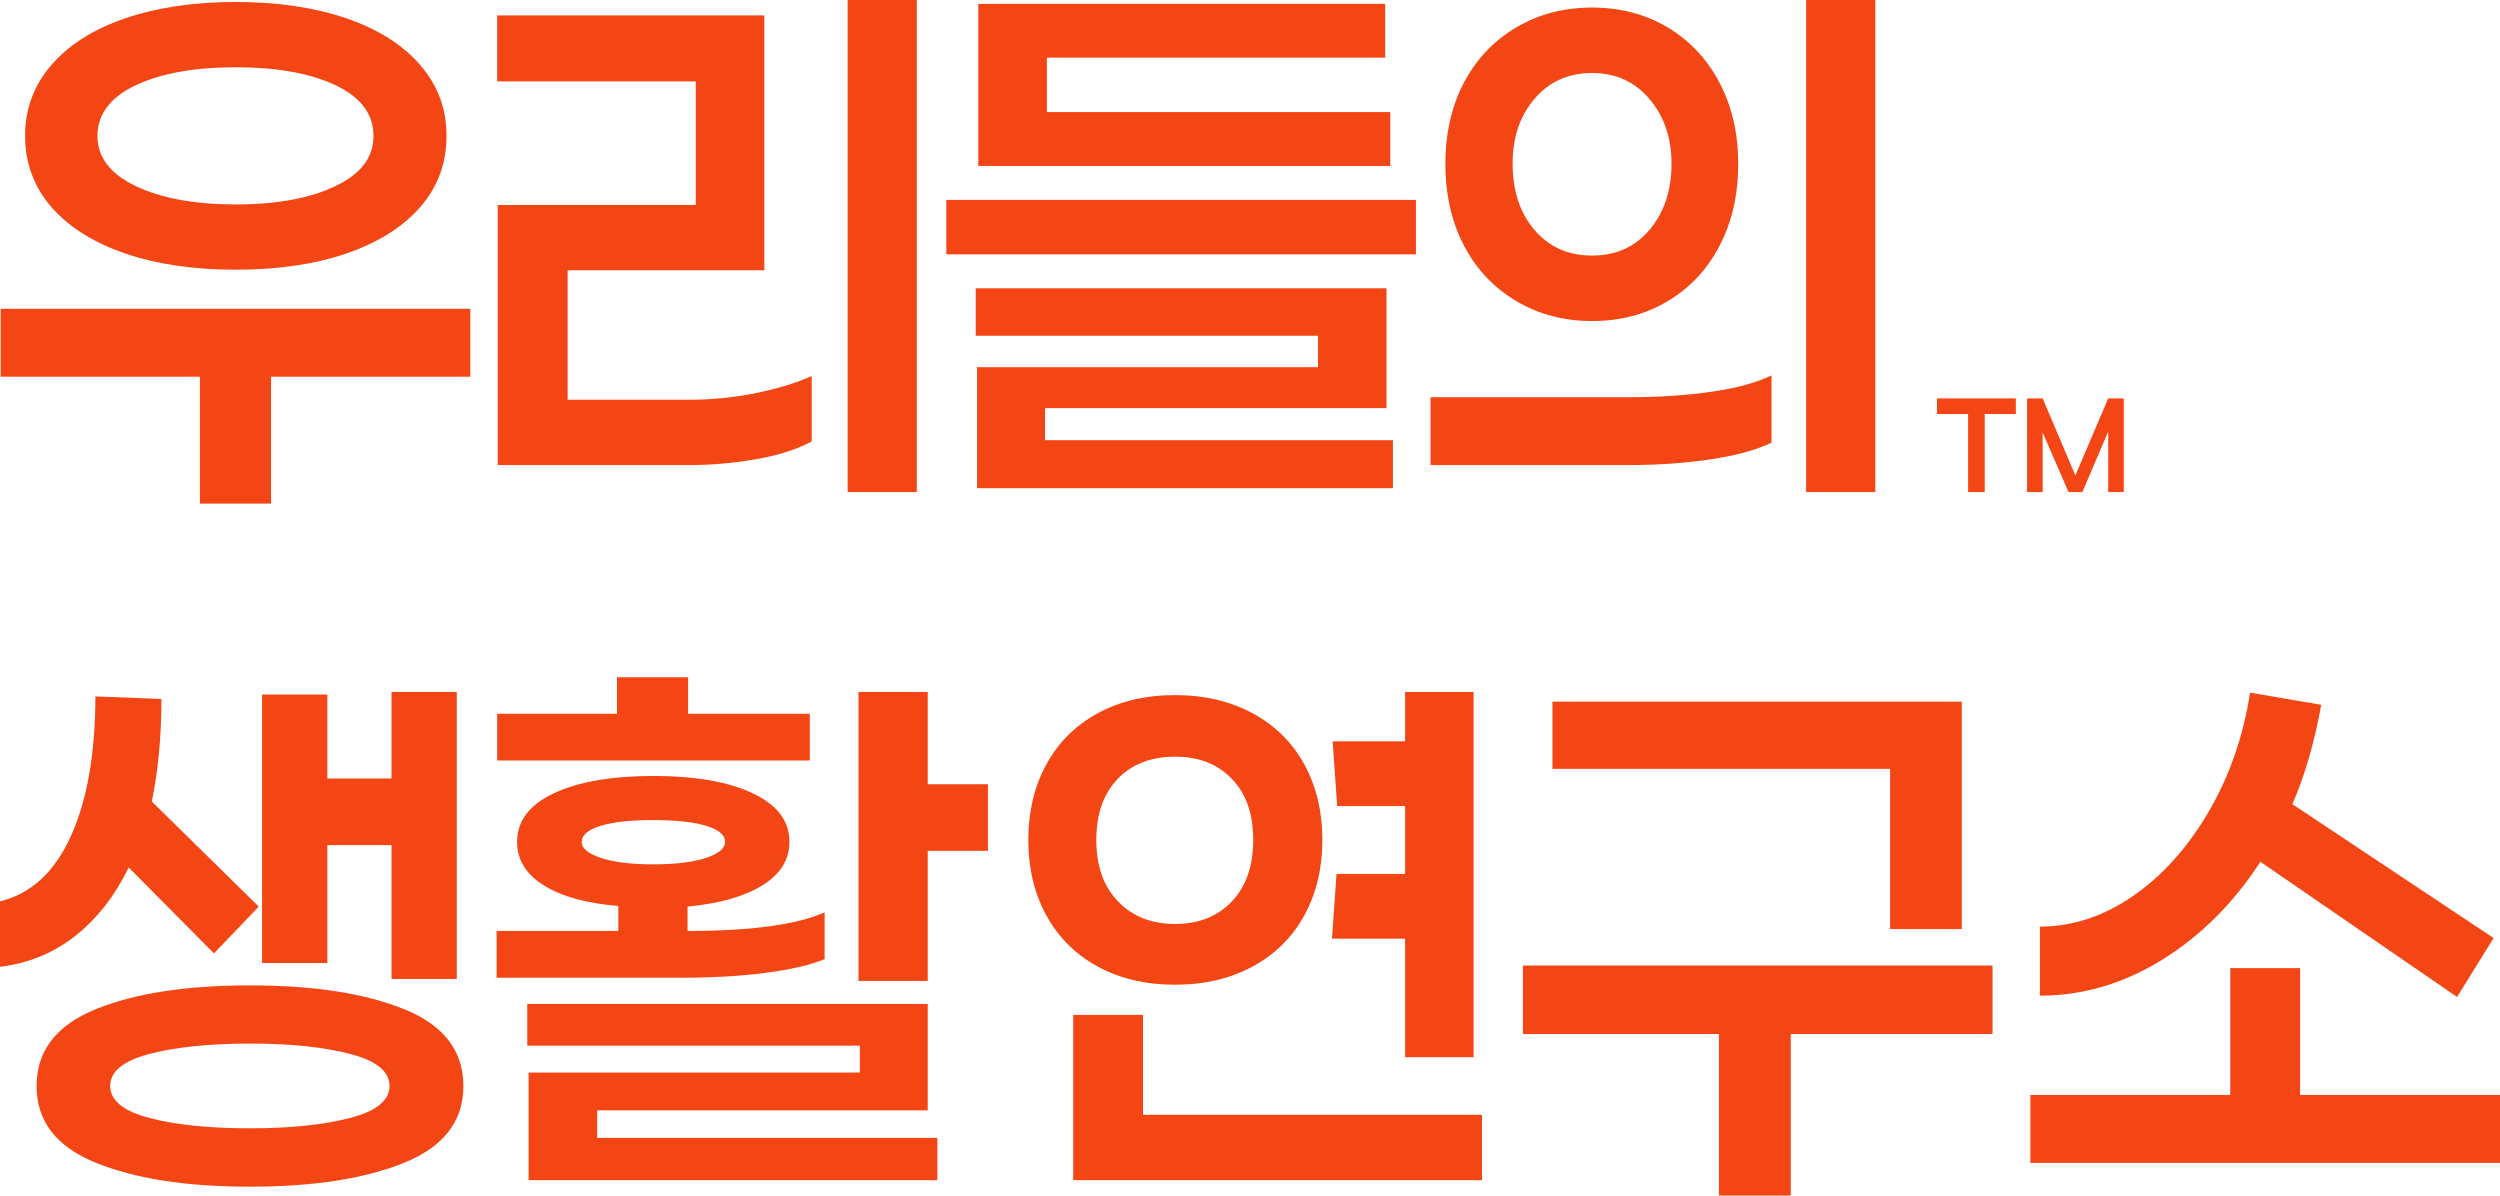 <?xml version="1.0" encoding="UTF-8"?><svg id="_레이어_2" xmlns="http://www.w3.org/2000/svg" viewBox="0 0 265 126.73"><defs><style>.cls-1{fill:#f44615;}</style></defs><g id="_레이어_1-2"><path class="cls-1" d="M13.24,26.86c3.35,1.15,7.27,1.73,11.75,1.73s8.4-.58,11.75-1.73c3.35-1.15,5.95-2.79,7.81-4.92,1.86-2.13,2.78-4.64,2.78-7.54s-.93-5.35-2.78-7.5c-1.86-2.15-4.47-3.8-7.84-4.96-3.37-1.15-7.28-1.73-11.72-1.73s-8.34.58-11.71,1.73c-3.37,1.15-5.99,2.81-7.84,4.96-1.86,2.15-2.78,4.65-2.78,7.5s.93,5.41,2.78,7.54c1.86,2.13,4.46,3.77,7.81,4.92ZM14.4,9.03c2.72-1.27,6.25-1.9,10.59-1.9s7.87.63,10.56,1.9c2.69,1.27,4.04,3.06,4.04,5.37s-1.35,4.04-4.04,5.33c-2.69,1.29-6.21,1.94-10.56,1.94s-7.88-.65-10.59-1.94c-2.72-1.29-4.07-3.07-4.07-5.33s1.36-4.1,4.07-5.37Z"/><polygon class="cls-1" points=".07 39.93 21.19 39.93 21.19 53.38 28.73 53.38 28.73 39.93 49.85 39.93 49.85 32.73 .07 32.73 .07 39.93"/><path class="cls-1" d="M73.75,21.73h-20.99v27.57h20.17c2.49,0,4.92-.21,7.3-.64,2.38-.43,4.31-1.05,5.81-1.87v-6.93c-1.59.72-3.54,1.32-5.87,1.8-2.33.47-4.65.71-6.96.71h-13.04v-13.72h20.85V1.63h-28.32v7h21.05v13.11Z"/><rect class="cls-1" x="89.85" width="7.33" height="52.16"/><polygon class="cls-1" points="103.57 38.92 103.57 51.75 147.65 51.75 147.65 46.66 110.77 46.66 110.77 43.26 146.97 43.26 146.97 30.56 103.43 30.56 103.43 35.59 139.7 35.59 139.7 38.92 103.57 38.92"/><rect class="cls-1" x="100.31" y="21.19" width="49.78" height="5.77"/><polygon class="cls-1" points="147.37 11.88 110.97 11.88 110.97 6.11 146.83 6.11 146.83 .41 103.7 .41 103.7 17.59 147.37 17.59 147.37 11.88"/><rect class="cls-1" x="191.45" width="7.33" height="52.16"/><path class="cls-1" d="M160.72,31.92c2.38,1.4,5.06,2.11,8.05,2.11s5.66-.7,8.01-2.11c2.35-1.4,4.19-3.36,5.5-5.88,1.31-2.51,1.97-5.4,1.97-8.66s-.66-6.08-1.97-8.59c-1.31-2.51-3.15-4.47-5.5-5.88-2.35-1.4-5.03-2.11-8.01-2.11s-5.67.7-8.05,2.11c-2.38,1.4-4.22,3.35-5.54,5.84-1.31,2.49-1.97,5.37-1.97,8.62s.66,6.15,1.97,8.66c1.31,2.51,3.16,4.47,5.54,5.88ZM162.65,10.49c1.54-1.83,3.58-2.75,6.11-2.75s4.52.92,6.08,2.75c1.56,1.83,2.34,4.13,2.34,6.89s-.77,5.13-2.31,6.96c-1.54,1.83-3.58,2.75-6.11,2.75s-4.57-.91-6.11-2.72c-1.54-1.81-2.31-4.14-2.31-7s.77-5.06,2.31-6.89Z"/><path class="cls-1" d="M181.33,48.69c2.72-.41,4.87-1,6.45-1.77v-7.13c-1.59.77-3.69,1.35-6.32,1.73-2.63.38-5.48.58-8.56.58h-21.26v7.2h20.85c3.17,0,6.11-.2,8.83-.61Z"/><polygon class="cls-1" points="27.78 73.62 27.78 102.08 34.7 102.08 34.7 89.58 41.5 89.58 41.5 103.77 48.42 103.77 48.42 73.35 41.5 73.35 41.5 82.52 34.7 82.52 34.7 73.62 27.78 73.62"/><path class="cls-1" d="M42.89,107c-4.14-1.7-9.61-2.55-16.4-2.55s-12.26.85-16.4,2.55c-4.14,1.7-6.21,4.4-6.21,8.12s2.08,6.42,6.25,8.12c4.17,1.7,9.62,2.55,16.37,2.55s12.2-.85,16.37-2.55c4.17-1.7,6.25-4.4,6.25-8.12s-2.07-6.42-6.21-8.12ZM37.08,118.51c-2.81.73-6.34,1.09-10.59,1.09s-7.84-.36-10.63-1.09c-2.78-.72-4.18-1.86-4.18-3.4s1.39-2.67,4.18-3.4c2.78-.72,6.33-1.09,10.63-1.09s7.79.36,10.59,1.09c2.81.72,4.21,1.86,4.21,3.4s-1.4,2.67-4.21,3.4Z"/><path class="cls-1" d="M13.65,91.96l9.03,9.1,4.75-4.96-11.34-11.14c.68-3.26,1.02-6.88,1.02-10.87l-7-.27c0,6.02-.86,10.95-2.58,14.77-1.72,3.83-4.23,6.15-7.54,6.96v6.93c3.03-.36,5.7-1.46,8.01-3.29s4.19-4.25,5.64-7.23Z"/><polygon class="cls-1" points="98.34 73.35 91 73.35 91 103.98 98.34 103.98 98.34 90.19 104.72 90.19 104.72 83.13 98.34 83.13 98.34 73.35"/><polygon class="cls-1" points="63.3 117.7 98.34 117.7 98.34 106.42 55.89 106.42 55.89 110.84 91.14 110.84 91.14 113.69 56.03 113.69 56.03 125.1 99.36 125.1 99.36 120.62 63.3 120.62 63.3 117.7"/><polygon class="cls-1" points="85.84 75.66 72.94 75.66 72.94 71.79 65.4 71.79 65.4 75.66 52.7 75.66 52.7 80.61 85.84 80.61 85.84 75.66"/><path class="cls-1" d="M81.09,103.13c2.67-.34,4.78-.83,6.32-1.46v-4.96c-2.94,1.31-7.79,1.97-14.53,1.97v-2.58c3.35-.32,5.99-1.06,7.91-2.24,1.92-1.18,2.89-2.72,2.89-4.62,0-2.22-1.3-3.94-3.91-5.16-2.6-1.22-6.1-1.83-10.49-1.83s-7.96.61-10.56,1.83c-2.6,1.22-3.91,2.94-3.91,5.16,0,1.9.95,3.44,2.85,4.62,1.9,1.18,4.53,1.9,7.88,2.17v2.65h-12.9v4.96h19.63c3.21,0,6.16-.17,8.83-.51ZM63.7,90.94c-1.36-.45-2.04-1.02-2.04-1.7,0-.72.67-1.29,2-1.7,1.33-.41,3.2-.61,5.6-.61s4.27.2,5.6.61c1.33.41,2,.97,2,1.7,0,.68-.68,1.25-2.04,1.7-1.36.45-3.22.68-5.57.68s-4.21-.23-5.57-.68Z"/><polygon class="cls-1" points="121.16 107.58 113.76 107.58 113.76 125.1 157.09 125.1 157.09 118.17 121.16 118.17 121.16 107.58"/><polygon class="cls-1" points="156.2 112.06 156.2 73.35 148.94 73.35 148.94 78.58 141.26 78.58 141.74 85.44 148.94 85.44 148.94 92.64 141.67 92.64 141.19 99.5 148.94 99.5 148.94 112.06 156.2 112.06"/><path class="cls-1" d="M124.55,104.38c3.12,0,5.88-.65,8.25-1.94s4.2-3.1,5.47-5.43c1.27-2.33,1.9-4.99,1.9-7.98s-.63-5.65-1.9-7.98c-1.27-2.33-3.09-4.14-5.47-5.43s-5.13-1.94-8.25-1.94-5.86.65-8.22,1.94c-2.35,1.29-4.17,3.1-5.43,5.43-1.27,2.33-1.9,4.99-1.9,7.98s.63,5.65,1.9,7.98c1.27,2.33,3.08,4.14,5.43,5.43,2.35,1.29,5.09,1.94,8.22,1.94ZM118.48,82.55c1.52-1.56,3.54-2.34,6.08-2.34s4.49.78,6.01,2.34c1.52,1.56,2.27,3.73,2.27,6.49s-.76,4.94-2.27,6.52c-1.52,1.59-3.52,2.38-6.01,2.38s-4.51-.79-6.04-2.38c-1.54-1.58-2.31-3.76-2.31-6.52s.76-4.92,2.28-6.49Z"/><polygon class="cls-1" points="207.95 98.48 207.95 74.37 164.56 74.37 164.56 81.5 200.35 81.5 200.35 98.48 207.95 98.48"/><polygon class="cls-1" points="161.43 109.61 182.21 109.61 182.21 126.73 189.82 126.73 189.82 109.61 211.21 109.61 211.21 102.35 161.43 102.35 161.43 109.61"/><polygon class="cls-1" points="243.81 116.07 243.81 102.62 236.41 102.62 236.41 116.07 215.22 116.07 215.22 123.27 265 123.27 265 116.07 243.81 116.07"/><path class="cls-1" d="M216.24,105.54c4.53,0,8.84-1.27,12.94-3.8,4.1-2.54,7.57-6,10.42-10.39l20.85,14.33,3.87-6.25-21.33-14.19c1.31-2.99,2.33-6.5,3.06-10.53l-7.54-1.29c-.73,4.66-2.2,8.89-4.42,12.67-2.22,3.78-4.89,6.75-8.01,8.9-3.12,2.15-6.41,3.23-9.85,3.23v7.33Z"/><polygon class="cls-1" points="216.52 45.84 219.26 52.16 220.73 52.16 223.47 45.74 223.47 52.16 225.12 52.16 225.12 42.23 223.47 42.23 219.99 50.4 216.52 42.23 214.87 42.23 214.87 52.16 216.52 52.16 216.52 45.84"/><polygon class="cls-1" points="205.32 43.88 208.62 43.88 208.62 52.16 210.38 52.16 210.38 43.88 213.68 43.88 213.68 42.23 205.32 42.23 205.32 43.88"/></g></svg>